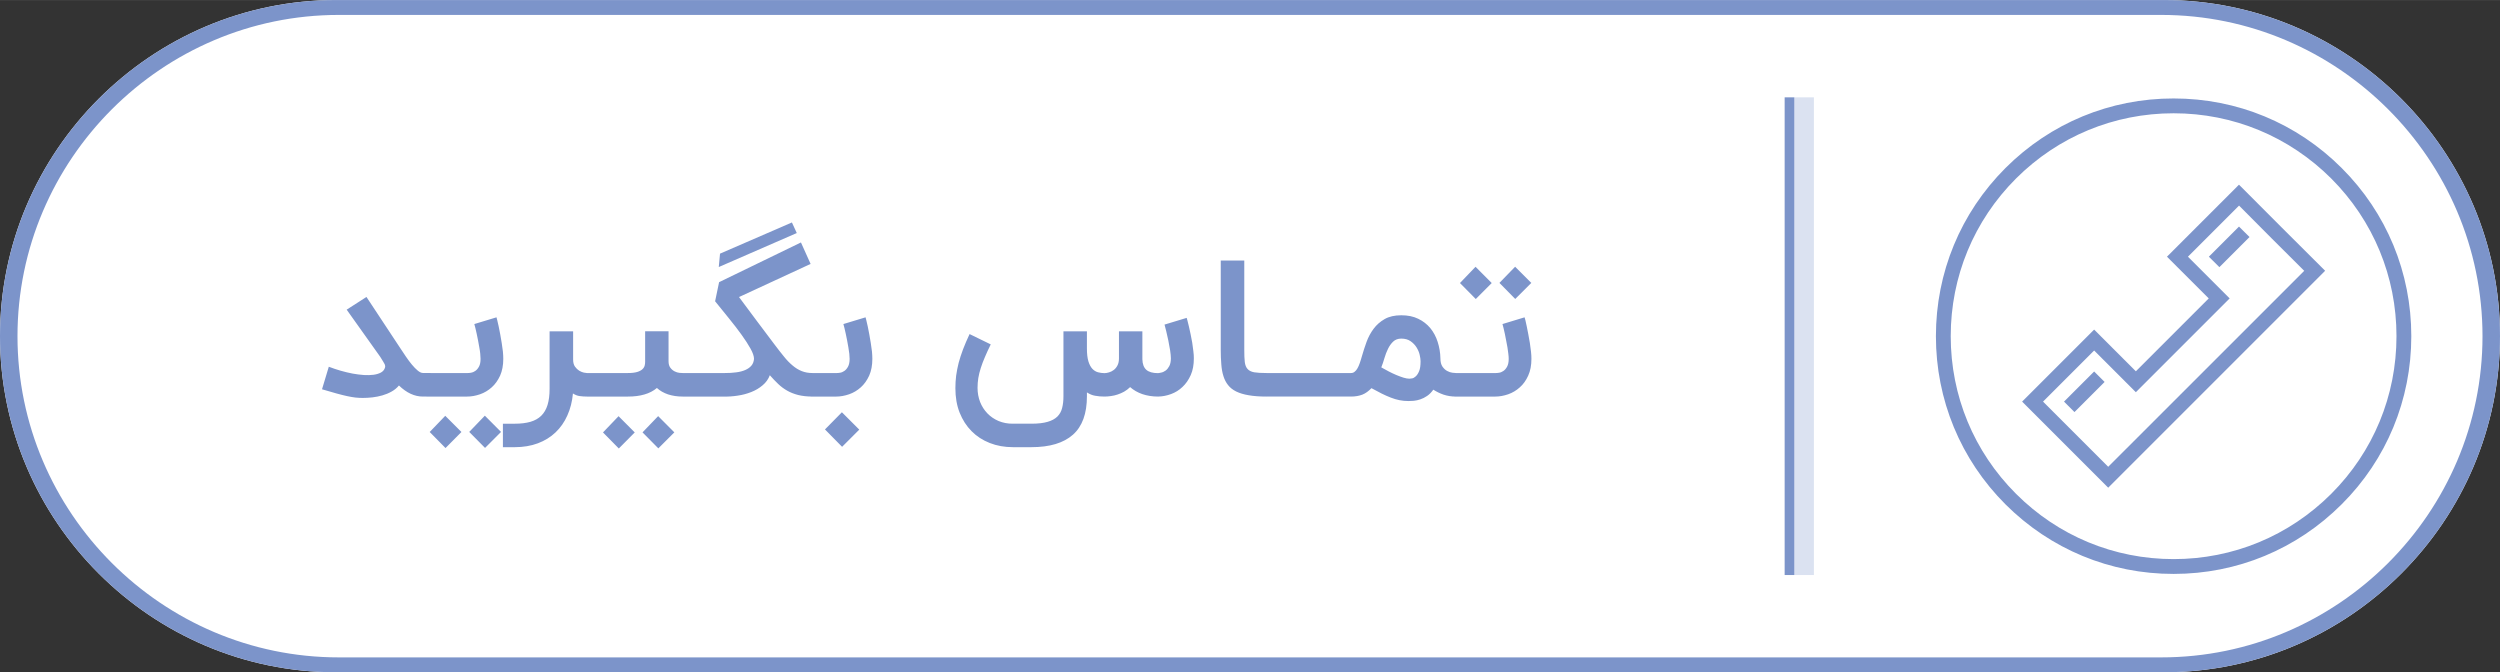 <?xml version="1.0" encoding="UTF-8"?>
<!DOCTYPE svg PUBLIC "-//W3C//DTD SVG 1.1//EN" "http://www.w3.org/Graphics/SVG/1.1/DTD/svg11.dtd">
<!-- Creator: CorelDRAW X7 -->
<svg xmlns="http://www.w3.org/2000/svg" xml:space="preserve" width="4.016in" height="1.08in" version="1.1" style="shape-rendering:geometricPrecision; text-rendering:geometricPrecision; image-rendering:optimizeQuality; fill-rule:evenodd; clip-rule:evenodd"
viewBox="0 0 40162 10799"
 xmlns:xlink="http://www.w3.org/1999/xlink">
 <rect x="0" y="0" width="40162" height="10799" fill="#333333" stroke="none"/>
 <defs>
  <style type="text/css">
   <![CDATA[
    .fil1 {fill:#7C94CA}
    .fil2 {fill:#DBE2F1}
    .fil0 {fill:white}
    .fil3 {fill:#7C94CA;fill-rule:nonzero}
   ]]>
  </style>
 </defs>
 <g id="Layer_x0020_1">
  <g id="_1909849157136">
   <path class="fil0" d="M5400 0l29362 0c2971,0 5400,2430 5400,5399l0 1c0,2970 -2429,5399 -5400,5399l-29362 0c-2970,0 -5400,-2429 -5400,-5399l0 -1c0,-2969 2430,-5399 5400,-5399z"/>
   <path class="fil1" d="M5400 0l29362 0c2971,0 5400,2430 5400,5399l0 1c0,2970 -2429,5399 -5400,5399l-29362 0c-2970,0 -5400,-2429 -5400,-5399l0 -1c0,-2969 2430,-5399 5400,-5399zm42 239l29278 0c2839,0 5161,2322 5161,5161l0 0c0,2838 -2322,5160 -5161,5160l-29278 0c-2838,0 -5161,-2322 -5161,-5160l0 0c0,-2839 2323,-5161 5161,-5161z"/>
   <rect class="fil2" x="28827" y="1563" width="313" height="7674"/>
   <rect class="fil1" x="28670" y="1563" width="156" height="7674"/>
   <path class="fil1" d="M31100 5400c0,-1021 396,-1980 1118,-2702 722,-721 1680,-1118 2701,-1117 1020,0 1978,396 2700,1118 722,721 1118,1680 1118,2701 0,1020 -396,1980 -1118,2700 -722,722 -1680,1119 -2700,1119 -1021,1 -1979,-397 -2701,-1117 -722,-722 -1118,-1682 -1118,-2702zm5917 -1050l-3149 3148 -1047 -1047 821 -821 670 670 1507 -1507 -670 -670 821 -821 522 525 525 523zm-1532 -227l169 168 484 -484 -169 -168 -484 484zm-2327 2328l168 168 484 -484 -168 -168 -484 484zm4195 -2102l-3485 3485 -1383 -1383 1157 -1157 670 670 1171 -1171 -671 -670 1157 -1157c461,463 921,923 1384,1383zm1146 1051c0,-957 -372,-1856 -1048,-2533 -677,-675 -1575,-1048 -2532,-1048 -958,0 -1856,373 -2532,1048 -677,677 -1049,1576 -1049,2533 0,957 372,1856 1049,2532 676,676 1574,1049 2532,1049 957,0 1855,-373 2532,-1049 676,-676 1048,-1575 1048,-2532z"/>
   <path class="fil3" d="M6917 6370l-123 0c-134,0 -262,-59 -385,-178 -33,40 -72,72 -119,98 -46,26 -95,46 -147,61 -53,15 -106,26 -160,32 -54,6 -106,9 -155,9 -39,0 -78,-2 -117,-6 -39,-5 -84,-12 -134,-23 -50,-11 -108,-25 -172,-43 -65,-18 -142,-40 -232,-67l109 -362c62,24 126,45 191,64 66,19 130,34 192,46 63,11 123,19 181,23 57,3 109,2 154,-4 46,-6 84,-18 116,-34 32,-17 53,-40 64,-68 5,-12 8,-23 8,-32 0,-10 -3,-21 -8,-35 -6,-12 -15,-29 -27,-47 -12,-19 -28,-43 -46,-74l-538 -756 318 -204 541 819c29,45 60,91 92,138 32,48 65,91 97,130 32,39 63,70 94,96 30,25 58,38 83,38l123 0 0 379zm2570 -378l77 0 70 0 454 0c62,0 111,-6 148,-17 37,-11 64,-26 83,-43 19,-17 31,-37 37,-58 6,-21 8,-42 8,-62l0 -491 376 0 0 480c0,46 10,81 30,107 20,26 43,45 69,58 26,13 51,20 76,23 26,2 43,3 52,3l225 0 0 378 -225 0c-86,0 -164,-12 -235,-35 -70,-24 -130,-58 -179,-103 -56,47 -123,82 -200,104 -78,23 -166,34 -265,34l-454 0 -70 0 -77 0 -16 0 -42 0c-41,0 -80,-3 -117,-8 -37,-5 -73,-19 -108,-42 -12,130 -42,248 -90,354 -47,106 -111,197 -190,272 -79,75 -174,134 -284,175 -110,41 -234,62 -371,62l-190 0 0 -377 190 0c96,0 180,-10 251,-30 71,-21 129,-53 174,-97 46,-45 80,-103 102,-174 22,-71 33,-158 33,-260l0 -923 378 0 0 454c0,46 10,84 29,112 20,28 43,50 68,66 26,15 51,26 75,31 25,5 41,7 50,7l42 0 16 0zm-1511 -895c2,7 7,24 13,50 6,26 14,58 22,96 8,38 17,80 25,127 9,46 17,93 24,140 8,47 14,92 19,137 4,44 6,83 6,117 0,103 -17,194 -51,270 -35,76 -80,139 -135,188 -56,50 -118,87 -187,111 -69,24 -139,37 -208,37l-654 0 0 -378 664 0c12,0 30,-1 53,-5 22,-3 45,-13 67,-28 23,-15 43,-38 60,-69 18,-31 26,-73 26,-126 0,-23 -2,-50 -5,-82 -3,-31 -8,-66 -15,-102 -6,-36 -12,-73 -20,-111 -7,-38 -15,-74 -22,-108 -7,-34 -14,-64 -21,-92 -7,-28 -13,-49 -17,-64l356 -108zm-184 2098l-254 -257 251 -261 260 261 -257 257zm-635 2l-254 -258 250 -260 260 260 -256 258zm3419 5l-254 -257 251 -261 260 261 -257 257zm-635 2l-254 -258 250 -261 260 261 -256 258zm3159 -834l-45 0c-89,0 -166,-9 -232,-25 -65,-17 -125,-40 -177,-70 -53,-30 -101,-66 -145,-108 -44,-42 -88,-88 -134,-140 -24,64 -63,118 -116,162 -53,45 -113,81 -182,108 -68,27 -141,47 -219,58 -77,12 -154,17 -230,15l-473 0 0 -378 494 0c67,0 128,-3 185,-11 57,-7 106,-20 147,-38 41,-18 74,-41 99,-71 24,-28 37,-65 41,-107 0,-43 -19,-99 -56,-165 -37,-67 -85,-141 -144,-223 -59,-82 -125,-168 -200,-260 -74,-91 -149,-184 -225,-278l64 -307 1315 -638 155 345 -1150 532c95,128 189,254 283,380 95,125 190,252 285,379 55,74 107,139 153,196 46,58 93,106 140,145 47,40 96,70 147,90 52,21 110,31 175,31l45 0 0 378zm-1533 -2296l1155 -501 78 170 -1253 546 20 -215zm2338 1023c2,7 6,24 13,50 6,26 14,58 22,96 8,38 16,80 25,127 9,46 16,93 24,140 7,47 14,92 19,137 4,44 6,83 6,117 0,103 -17,194 -51,270 -35,76 -80,139 -135,188 -56,50 -118,87 -187,111 -70,24 -139,37 -208,37l-404 0 0 -378 414 0c12,0 30,-1 52,-5 23,-3 46,-13 68,-28 23,-15 43,-38 60,-69 17,-31 26,-73 26,-126 0,-23 -2,-50 -5,-82 -4,-31 -9,-66 -15,-102 -6,-36 -13,-73 -20,-111 -8,-38 -15,-74 -22,-108 -7,-34 -14,-64 -21,-92 -7,-28 -13,-49 -17,-64l356 -108zm-652 1801l272 -276 279 279 -276 276 -275 -279zm5353 -528c-95,0 -180,-14 -256,-40 -75,-26 -140,-64 -195,-112 -30,29 -62,54 -96,73 -34,19 -69,34 -105,46 -35,12 -71,20 -108,25 -35,5 -70,8 -103,8 -53,0 -102,-4 -149,-13 -46,-7 -90,-26 -133,-54l0 63c0,278 -75,484 -225,617 -150,133 -372,200 -667,200l-296 0c-135,0 -259,-22 -373,-67 -112,-44 -210,-107 -292,-190 -82,-82 -145,-181 -192,-298 -46,-117 -68,-248 -68,-393 0,-67 4,-134 12,-200 9,-67 23,-135 40,-205 19,-69 42,-143 71,-219 29,-76 64,-157 105,-245l340 166c-36,73 -67,140 -93,202 -27,62 -49,121 -67,177 -18,56 -31,110 -40,163 -8,51 -12,103 -12,156 0,81 14,156 41,227 28,70 67,131 117,183 50,52 110,93 180,123 71,29 147,44 231,43l296 0c107,0 194,-10 261,-30 67,-19 119,-48 157,-85 37,-37 63,-84 76,-138 14,-54 21,-117 21,-187l0 -1044 377 0 0 273c0,87 8,157 24,210 16,52 38,92 64,120 26,27 56,46 90,55 34,9 69,14 104,14 21,0 45,-4 72,-12 26,-7 52,-20 76,-38 25,-18 45,-43 61,-74 16,-30 24,-69 24,-114l0 -434 376 0 0 449c2,77 23,133 63,169 40,36 103,54 189,54l-2 0c14,-1 33,-4 57,-10 24,-5 46,-17 69,-33 22,-17 41,-41 57,-71 16,-31 25,-73 25,-124 0,-34 -5,-76 -12,-127 -9,-52 -18,-104 -29,-159 -11,-54 -23,-104 -34,-151 -11,-47 -20,-82 -27,-105l356 -108c2,6 6,21 13,47 7,25 14,56 23,93 8,37 18,78 27,123 9,45 18,90 26,136 7,46 13,91 18,135 6,44 8,82 8,116 0,103 -16,193 -50,269 -34,76 -78,140 -133,191 -53,51 -115,89 -183,114 -68,25 -137,39 -207,40zm1742 0c-112,0 -207,-7 -287,-21 -80,-13 -147,-34 -201,-60 -55,-27 -99,-62 -131,-103 -33,-41 -58,-90 -75,-145 -18,-56 -29,-119 -34,-189 -6,-70 -9,-147 -9,-232l0 -1435 378 0 0 1435c0,80 2,145 8,194 6,48 20,86 44,112 23,27 59,45 107,54 48,8 115,12 200,12l0 378zm589 -378c20,0 36,5 46,16 11,11 16,25 16,42l0 259c0,22 -5,38 -16,47 -10,9 -26,14 -46,14l-633 0c-23,0 -39,-5 -48,-14 -8,-9 -13,-25 -13,-47l0 -259c0,-17 5,-31 13,-42 9,-11 25,-16 48,-16l633 0zm627 0c20,0 36,5 46,16 11,11 16,25 16,42l0 259c0,22 -5,38 -16,47 -10,9 -26,14 -46,14l-633 0c-22,0 -38,-5 -47,-14 -9,-9 -14,-25 -14,-47l0 -259c0,-17 5,-31 14,-42 9,-11 25,-16 47,-16l633 0zm1077 91c9,0 24,-2 43,-5 20,-3 40,-14 60,-33 20,-18 39,-46 54,-84 16,-37 23,-91 23,-160 0,-26 -5,-60 -14,-100 -9,-41 -26,-81 -50,-120 -24,-39 -56,-72 -96,-100 -39,-28 -90,-42 -150,-42 -53,0 -96,16 -129,47 -33,31 -61,70 -84,117 -23,47 -42,97 -58,151 -15,54 -32,103 -50,147 37,21 76,43 119,65 41,21 82,41 123,58 41,17 79,31 114,42 37,11 68,17 95,17zm-130 -1019c104,0 194,18 272,56 77,37 142,87 195,151 52,64 92,138 118,221 27,84 42,172 44,264 0,56 11,101 33,133 22,31 47,55 76,70 28,15 56,25 83,28 27,4 46,5 56,5l42 0 0 378 -42 0c-72,0 -138,-11 -198,-31 -60,-21 -115,-48 -164,-80 -30,42 -63,76 -100,101 -36,25 -73,43 -109,55 -37,12 -71,20 -104,23 -34,3 -63,4 -87,4 -51,0 -98,-5 -144,-14 -46,-9 -92,-23 -138,-41 -48,-18 -96,-40 -147,-65 -50,-26 -106,-55 -165,-87 -46,48 -94,83 -146,104 -52,20 -113,31 -183,31l-186 0 -3 -378 189 0c22,0 42,-6 58,-20 17,-12 33,-31 46,-55 14,-23 26,-52 38,-86 11,-34 24,-71 35,-113 21,-73 45,-148 73,-225 28,-77 66,-148 113,-211 47,-64 107,-116 178,-157 72,-41 161,-61 267,-61zm1981 33c3,7 7,24 14,50 6,26 14,58 21,96 9,38 17,80 25,127 9,46 17,93 25,140 7,47 13,92 18,137 5,44 7,83 7,117 0,103 -17,194 -52,270 -34,76 -79,139 -135,188 -55,50 -118,87 -186,111 -70,24 -139,37 -209,37l-653 0 0 -378 664 0c11,0 29,-1 52,-5 23,-3 46,-13 68,-28 23,-15 43,-38 60,-69 17,-31 26,-73 26,-126 0,-23 -2,-50 -6,-82 -3,-31 -8,-66 -14,-102 -6,-36 -13,-73 -21,-111 -7,-38 -15,-74 -21,-108 -8,-34 -15,-64 -21,-92 -8,-28 -13,-49 -17,-64l355 -108zm-150 -295l-254 -258 252 -260 260 260 -258 258zm-634 1l-254 -257 250 -261 260 261 -256 257z"/>
  </g>
 </g>
</svg>
